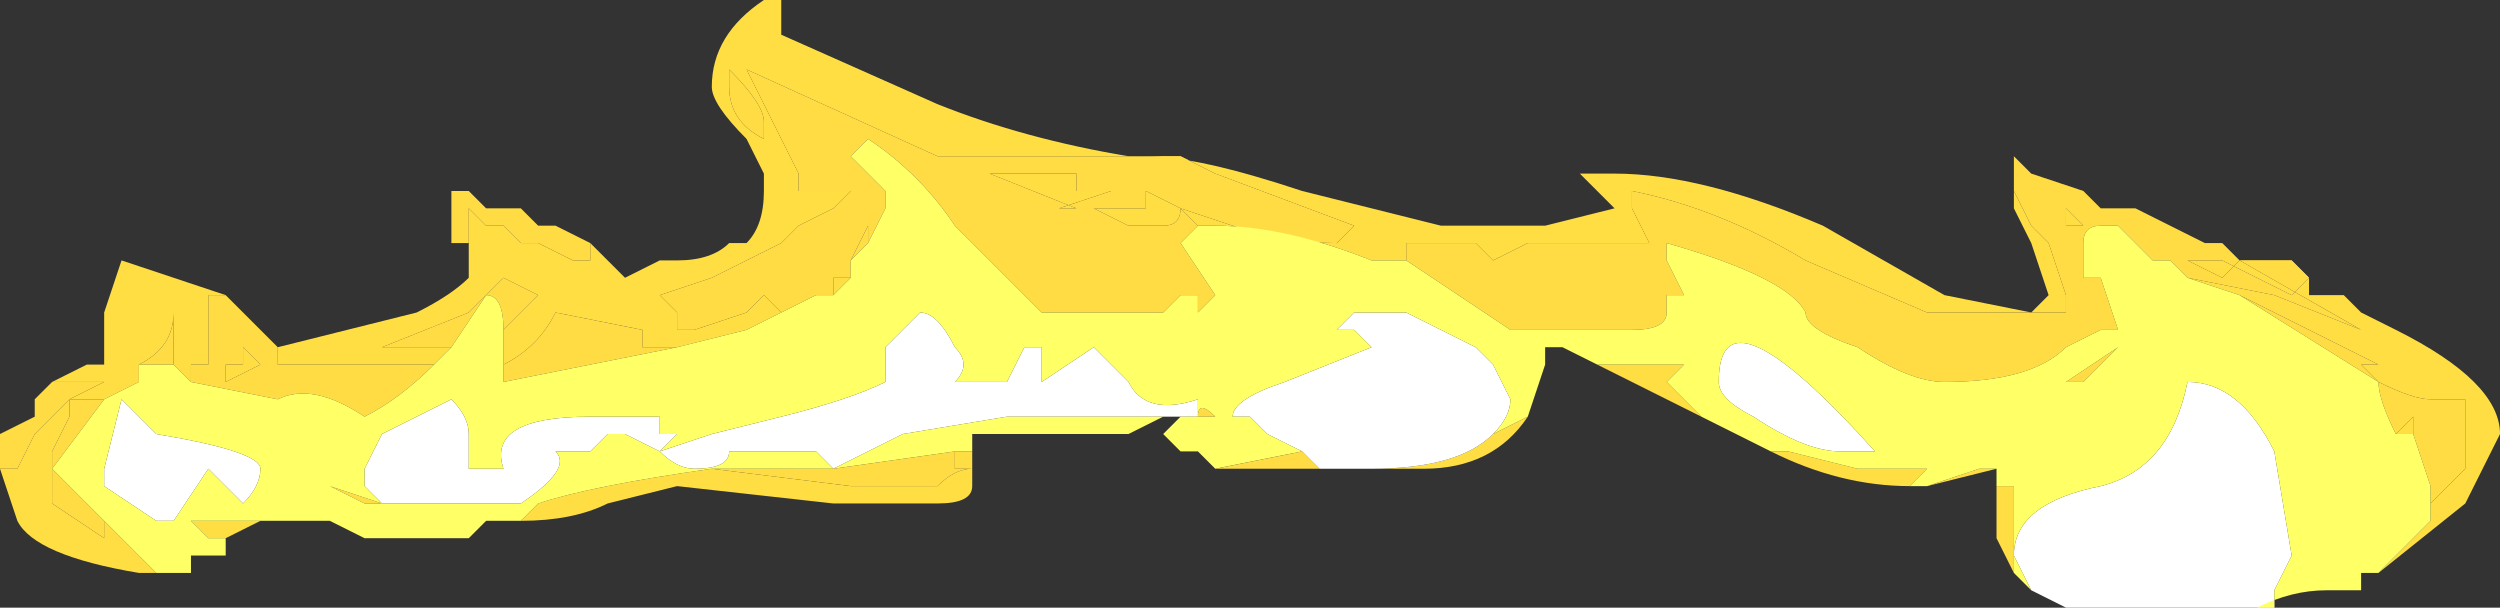 <?xml version="1.0" encoding="UTF-8" standalone="no"?>
<svg xmlns:ffdec="https://www.free-decompiler.com/flash" xmlns:xlink="http://www.w3.org/1999/xlink" ffdec:objectType="shape" height="1.75px" width="7.2px" xmlns="http://www.w3.org/2000/svg">
  <rect width="100%" height="100%" fill="#333333" stroke="none"/>
  <g transform="matrix(1.0, 0.0, 0.0, 1.0, 3.45, 1.6)">
    <path d="M2.35 -1.05 L2.4 -0.95 2.45 -0.9 2.5 -0.75 2.5 -0.7 2.1 -0.7 1.75 -0.85 Q1.5 -1.0 1.25 -1.05 L1.25 -1.0 1.3 -0.9 0.95 -0.9 0.85 -0.85 0.8 -0.9 0.6 -0.9 0.6 -0.85 0.6 -0.85 0.5 -0.85 Q0.25 -0.95 0.05 -0.95 L0.0 -0.95 -0.05 -1.0 0.1 -0.95 Q0.25 -0.9 0.4 -0.9 L0.45 -0.95 0.05 -1.1 -0.05 -1.15 -0.15 -1.15 Q0.0 -1.15 0.3 -1.05 L0.7 -0.95 1.0 -0.95 1.2 -1.0 1.1 -1.1 1.2 -1.1 Q1.45 -1.1 1.8 -0.95 L2.15 -0.75 2.4 -0.7 2.45 -0.75 2.4 -0.9 2.35 -1.0 2.35 -1.05 M0.9 -0.65 L1.25 -0.65 0.9 -0.65 M2.85 -0.8 L3.1 -0.75 3.35 -0.65 3.0 -0.85 2.95 -0.8 2.85 -0.85 2.95 -0.85 3.15 -0.75 3.2 -0.8 3.15 -0.85 3.0 -0.85 3.2 -0.8 3.2 -0.75 3.3 -0.75 3.35 -0.7 3.45 -0.65 Q3.75 -0.5 3.75 -0.35 L3.65 -0.15 3.4 0.05 3.55 -0.1 3.55 -0.15 3.65 -0.25 3.65 -0.45 3.55 -0.45 Q3.5 -0.45 3.4 -0.5 L3.35 -0.55 3.4 -0.55 3.0 -0.75 2.85 -0.8 M0.4 -0.25 L0.5 -0.25 Q0.75 -0.25 0.85 -0.35 L0.95 -0.4 Q0.85 -0.25 0.65 -0.25 L0.4 -0.25 M0.85 -0.55 L0.85 -0.55 M0.45 -0.75 L0.45 -0.75 M-0.3 -0.35 L-0.5 -0.35 -0.3 -0.35 M-0.65 -0.3 L-0.65 -0.2 Q-0.65 -0.15 -0.75 -0.15 L-1.05 -0.15 -1.5 -0.2 -1.7 -0.15 Q-1.8 -0.1 -1.95 -0.1 L-1.9 -0.15 Q-1.75 -0.2 -1.4 -0.25 L-1.0 -0.2 -0.75 -0.2 Q-0.7 -0.25 -0.65 -0.25 L-0.7 -0.25 -0.7 -0.3 -0.65 -0.3 M-2.7 -0.1 L-2.8 -0.05 -2.85 -0.05 -2.9 -0.1 -2.7 -0.1 M-3.0 0.05 L-3.05 0.05 Q-3.35 0.0 -3.4 -0.1 L-3.45 -0.25 -3.4 -0.25 -3.35 -0.35 -3.25 -0.45 -3.15 -0.5 -3.3 -0.5 -3.2 -0.55 -3.15 -0.55 -3.15 -0.7 -3.1 -0.85 -2.8 -0.75 -2.85 -0.75 -2.85 -0.6 -2.85 -0.55 -2.9 -0.55 -2.9 -0.5 -2.95 -0.55 -2.95 -0.7 Q-2.95 -0.6 -3.05 -0.55 L-3.05 -0.5 -3.15 -0.45 -3.25 -0.45 -3.25 -0.4 -3.3 -0.3 -3.3 -0.15 -3.15 -0.05 -3.15 -0.1 -3.0 0.05 M-3.35 -0.4 L-3.35 -0.45 -3.35 -0.45 -3.35 -0.4 M-2.65 -0.6 L-2.25 -0.7 Q-2.15 -0.75 -2.1 -0.8 L-2.1 -0.9 -2.15 -0.9 -2.1 -0.9 -2.1 -1.0 -2.05 -0.95 -2.0 -0.95 -1.95 -0.9 -1.9 -0.9 -1.8 -0.85 -1.75 -0.85 -1.75 -0.9 -1.65 -0.8 -1.55 -0.85 -1.5 -0.85 Q-1.4 -0.85 -1.35 -0.9 L-1.3 -0.9 Q-1.25 -0.95 -1.25 -1.05 L-1.25 -1.1 -1.3 -1.2 Q-1.4 -1.3 -1.4 -1.35 -1.4 -1.5 -1.25 -1.6 L-1.2 -1.6 -1.2 -1.5 -0.75 -1.3 Q-0.5 -1.2 -0.2 -1.15 L-0.75 -1.15 -1.3 -1.4 -1.15 -1.1 -1.15 -1.05 -1.0 -1.05 -1.05 -1.0 -1.15 -0.95 -1.2 -0.9 -1.4 -0.8 -1.55 -0.75 -1.5 -0.7 -1.5 -0.65 -1.45 -0.65 -1.3 -0.7 -1.25 -0.75 -1.2 -0.7 -1.3 -0.65 -1.5 -0.6 -1.6 -0.6 -1.6 -0.65 -1.85 -0.7 Q-1.9 -0.6 -2.0 -0.55 L-2.0 -0.65 -1.9 -0.75 -2.0 -0.8 -2.1 -0.7 -2.35 -0.6 -2.15 -0.6 -2.2 -0.55 -2.65 -0.55 -2.65 -0.6 M-2.15 -0.95 L-2.15 -1.05 -2.15 -0.95 M1.15 -0.55 L1.4 -0.55 1.35 -0.5 1.45 -0.4 1.15 -0.55 M1.65 -0.3 L1.7 -0.3 1.9 -0.25 2.1 -0.25 2.05 -0.2 Q1.85 -0.2 1.65 -0.3 M2.1 -0.2 L2.25 -0.25 2.3 -0.25 2.1 -0.2 M2.3 -0.2 L2.35 -0.2 2.35 0.05 2.3 -0.05 2.3 -0.2 M3.5 -0.35 L3.45 -0.35 3.5 -0.4 3.5 -0.35 M2.45 -1.0 L2.4 -1.05 2.45 -1.0 M2.5 -0.95 L2.5 -1.0 2.55 -0.95 2.5 -0.95 M-2.75 -0.55 L-2.75 -0.6 -2.7 -0.55 -2.8 -0.5 -2.8 -0.55 -2.75 -0.55 M-2.35 -0.15 L-2.4 -0.15 -2.5 -0.2 -2.35 -0.15 M-0.9 -1.05 L-0.9 -1.05 M-1.0 -0.85 L-0.95 -0.95 -0.95 -0.9 -1.0 -0.85 M-0.25 -1.05 L-0.4 -1.0 -0.35 -1.0 -0.6 -1.1 -0.35 -1.1 -0.35 -1.05 -0.25 -1.05 M-0.15 -1.05 L-0.05 -1.0 Q-0.05 -0.95 -0.1 -0.95 L-0.2 -0.95 -0.3 -1.0 -0.15 -1.0 -0.15 -1.05 M-1.35 -1.35 Q-1.35 -1.25 -1.25 -1.2 L-1.25 -1.25 Q-1.25 -1.3 -1.35 -1.4 L-1.35 -1.35 M-1.1 -0.75 L-1.05 -0.75 -1.05 -0.8 -1.0 -0.8 -1.05 -0.75 -1.1 -0.75" fill="#ffde44" fill-rule="evenodd" stroke="none"/>
    <path d="M0.6 -0.85 L0.6 -0.85 0.6 -0.9 0.8 -0.9 0.85 -0.85 0.95 -0.9 1.3 -0.9 1.25 -1.0 1.25 -1.05 Q1.5 -1.0 1.75 -0.85 L2.1 -0.7 2.5 -0.7 2.5 -0.75 2.45 -0.9 2.4 -0.95 2.35 -1.05 2.35 -1.15 2.4 -1.1 2.55 -1.05 2.6 -1.0 2.7 -1.0 2.9 -0.9 2.95 -0.9 3.0 -0.85 3.15 -0.85 3.2 -0.8 3.15 -0.75 2.95 -0.85 2.85 -0.85 2.95 -0.8 3.0 -0.85 3.35 -0.65 3.1 -0.75 2.85 -0.8 2.8 -0.85 2.75 -0.85 2.65 -0.95 2.6 -0.95 Q2.55 -0.95 2.55 -0.9 L2.55 -0.8 2.6 -0.8 2.65 -0.65 2.6 -0.65 2.5 -0.6 Q2.4 -0.5 2.15 -0.5 2.05 -0.5 1.9 -0.6 1.75 -0.65 1.75 -0.7 1.7 -0.8 1.35 -0.9 L1.35 -0.85 1.4 -0.75 1.35 -0.75 1.35 -0.7 Q1.35 -0.65 1.25 -0.65 L0.9 -0.65 0.6 -0.85 M-0.15 -1.15 L-0.05 -1.15 0.05 -1.1 0.45 -0.95 0.4 -0.9 Q0.25 -0.9 0.1 -0.95 L-0.05 -1.0 0.0 -0.95 0.05 -0.95 0.0 -0.95 -0.05 -0.9 0.05 -0.75 0.0 -0.7 0.0 -0.75 -0.05 -0.75 -0.1 -0.7 -0.45 -0.7 -0.7 -0.95 Q-0.8 -1.1 -0.95 -1.2 L-1.0 -1.15 -0.9 -1.05 -0.9 -1.05 -0.9 -1.0 -0.95 -0.9 -0.95 -0.95 -1.0 -0.85 -1.0 -0.8 -1.05 -0.8 -1.05 -0.75 -1.1 -0.75 -1.2 -0.7 -1.25 -0.75 -1.3 -0.7 -1.45 -0.65 -1.5 -0.65 -1.5 -0.7 -1.55 -0.75 -1.4 -0.8 -1.2 -0.9 -1.15 -0.95 -1.05 -1.0 -1.0 -1.05 -1.15 -1.05 -1.15 -1.1 -1.3 -1.4 -0.75 -1.15 -0.2 -1.15 -0.15 -1.15 M0.3 -0.3 L0.35 -0.25 0.05 -0.25 0.3 -0.3 M0.0 -0.4 Q0.0 -0.45 0.05 -0.4 L0.0 -0.4 M-3.45 -0.25 L-3.45 -0.35 -3.35 -0.4 -3.35 -0.45 -3.35 -0.45 -3.3 -0.5 -3.15 -0.5 -3.25 -0.45 -3.35 -0.35 -3.4 -0.25 -3.45 -0.25 M-2.8 -0.75 L-2.65 -0.6 -2.65 -0.55 -2.2 -0.55 Q-2.3 -0.45 -2.4 -0.4 -2.55 -0.5 -2.65 -0.45 L-2.9 -0.5 -2.9 -0.55 -2.85 -0.55 -2.85 -0.6 -2.85 -0.75 -2.8 -0.75 M-2.15 -0.9 L-2.15 -0.95 -2.15 -1.05 -2.1 -1.05 -2.05 -1.0 -1.95 -1.0 -1.9 -0.95 -1.85 -0.95 -1.75 -0.9 -1.75 -0.85 -1.8 -0.85 -1.9 -0.9 -1.95 -0.9 -2.0 -0.95 -2.05 -0.95 -2.1 -1.0 -2.1 -0.9 -2.15 -0.9 M1.9 -0.25 L2.1 -0.25 1.9 -0.25 M3.55 -0.15 L3.55 -0.2 3.5 -0.35 3.5 -0.4 3.45 -0.35 Q3.4 -0.45 3.4 -0.5 L3.0 -0.75 3.4 -0.55 3.35 -0.55 3.4 -0.5 Q3.5 -0.45 3.55 -0.45 L3.65 -0.45 3.65 -0.25 3.55 -0.15 M2.45 -1.0 L2.4 -1.05 2.45 -1.0 M2.5 -0.95 L2.5 -0.95 2.55 -0.95 2.5 -1.0 2.5 -0.95 M2.5 -0.5 L2.65 -0.6 2.55 -0.5 2.5 -0.5 M-2.75 -0.55 L-2.8 -0.55 -2.8 -0.5 -2.7 -0.55 -2.75 -0.6 -2.75 -0.55 M-3.05 -0.55 Q-2.95 -0.6 -2.95 -0.7 L-2.95 -0.55 -3.05 -0.55 M-3.15 -0.1 L-3.15 -0.05 -3.3 -0.15 -3.3 -0.3 -3.25 -0.4 -3.25 -0.45 -3.15 -0.45 -3.3 -0.25 -3.15 -0.1 M-2.85 -0.05 L-2.8 -0.05 -2.85 -0.05 M-0.25 -1.05 L-0.35 -1.05 -0.35 -1.1 -0.6 -1.1 -0.35 -1.0 -0.4 -1.0 -0.25 -1.05 M-0.15 -1.05 L-0.15 -1.0 -0.3 -1.0 -0.2 -0.95 -0.1 -0.95 Q-0.05 -0.95 -0.05 -1.0 L-0.15 -1.05 M-1.35 -1.35 L-1.35 -1.4 Q-1.25 -1.3 -1.25 -1.25 L-1.25 -1.2 Q-1.35 -1.25 -1.35 -1.35 M-2.0 -0.55 Q-1.9 -0.6 -1.85 -0.7 L-1.6 -0.65 -1.6 -0.6 -1.5 -0.6 -2.0 -0.5 -2.0 -0.55 M-2.15 -0.6 L-2.35 -0.6 -2.1 -0.7 -2.0 -0.8 -1.9 -0.75 -2.0 -0.65 Q-2.0 -0.75 -2.05 -0.75 L-2.15 -0.6 M-0.7 -0.3 L-0.7 -0.25 -0.65 -0.25 Q-0.7 -0.25 -0.75 -0.2 L-1.0 -0.2 -1.4 -0.25 -1.05 -0.25 -0.7 -0.3 M-0.05 -0.4 L-0.05 -0.4" fill="#ffdb44" fill-rule="evenodd" stroke="none"/>
    <path d="M0.3 -0.3 L0.2 -0.35 0.15 -0.4 0.1 -0.4 Q0.1 -0.45 0.25 -0.5 L0.5 -0.6 0.45 -0.65 0.4 -0.65 0.45 -0.7 0.6 -0.7 0.8 -0.6 0.85 -0.55 0.9 -0.45 Q0.9 -0.4 0.85 -0.35 0.75 -0.25 0.5 -0.25 L0.4 -0.25 0.35 -0.25 0.3 -0.3 M2.4 0.1 L2.35 0.0 Q2.35 -0.15 2.6 -0.2 2.8 -0.25 2.85 -0.5 3.0 -0.5 3.1 -0.3 L3.15 0.0 3.1 0.1 3.1 0.15 3.05 0.15 2.5 0.15 2.4 0.1 M1.95 -0.3 L1.85 -0.3 Q1.75 -0.3 1.6 -0.4 1.5 -0.45 1.5 -0.5 1.5 -0.8 1.95 -0.3 M-2.35 -0.15 L-2.4 -0.2 -2.4 -0.25 -2.35 -0.35 -2.15 -0.45 Q-2.1 -0.4 -2.1 -0.35 L-2.1 -0.25 -2.0 -0.25 Q-2.05 -0.4 -1.75 -0.4 L-1.55 -0.4 -1.55 -0.35 -1.5 -0.35 -1.55 -0.3 -1.65 -0.35 -1.7 -0.35 -1.75 -0.3 -1.85 -0.3 Q-1.8 -0.25 -1.95 -0.15 L-2.35 -0.15 M-3.1 -0.45 L-3.0 -0.35 Q-2.7 -0.3 -2.7 -0.25 -2.7 -0.2 -2.75 -0.15 L-2.85 -0.25 -2.95 -0.1 -3.0 -0.1 -3.15 -0.2 -3.15 -0.25 -3.1 -0.45 M-0.1 -0.4 L-0.55 -0.4 -0.85 -0.35 -1.05 -0.25 -1.1 -0.3 -1.35 -0.3 Q-1.35 -0.25 -1.45 -0.25 -1.5 -0.25 -1.55 -0.3 L-1.4 -0.35 -1.2 -0.4 Q-1.0 -0.45 -0.9 -0.5 L-0.9 -0.6 -0.8 -0.7 Q-0.75 -0.7 -0.7 -0.6 -0.65 -0.55 -0.7 -0.5 L-0.55 -0.5 -0.5 -0.6 -0.45 -0.6 -0.45 -0.5 -0.3 -0.6 -0.2 -0.5 Q-0.15 -0.4 0.0 -0.45 L0.0 -0.4 -0.05 -0.4 -0.1 -0.4" fill="#ffffff" fill-rule="evenodd" stroke="none"/>
    <path d="M0.05 -0.95 Q0.25 -0.95 0.5 -0.85 L0.6 -0.85 0.9 -0.65 1.25 -0.65 Q1.35 -0.65 1.35 -0.7 L1.35 -0.75 1.4 -0.75 1.35 -0.85 1.35 -0.9 Q1.7 -0.8 1.75 -0.7 1.75 -0.65 1.9 -0.6 2.05 -0.5 2.15 -0.5 2.4 -0.5 2.5 -0.6 L2.6 -0.65 2.65 -0.65 2.6 -0.8 2.55 -0.8 2.55 -0.9 Q2.55 -0.95 2.6 -0.95 L2.65 -0.95 2.75 -0.85 2.8 -0.85 2.85 -0.8 3.0 -0.75 3.4 -0.5 Q3.4 -0.45 3.45 -0.35 L3.5 -0.35 3.55 -0.2 3.55 -0.15 3.55 -0.1 3.4 0.05 3.35 0.05 3.35 0.1 3.25 0.1 Q3.15 0.1 3.05 0.15 L3.1 0.15 3.1 0.1 3.15 0.0 3.1 -0.3 Q3.0 -0.5 2.85 -0.5 2.8 -0.25 2.6 -0.2 2.35 -0.15 2.35 0.0 L2.4 0.1 2.35 0.05 2.35 -0.2 2.3 -0.2 2.3 -0.25 2.25 -0.25 2.1 -0.2 2.05 -0.2 2.1 -0.25 1.9 -0.25 1.7 -0.3 1.65 -0.3 1.45 -0.4 1.35 -0.5 1.4 -0.55 1.15 -0.55 1.05 -0.6 1.0 -0.6 1.0 -0.55 0.95 -0.4 0.85 -0.35 Q0.9 -0.4 0.9 -0.45 L0.85 -0.55 0.85 -0.55 0.8 -0.6 0.6 -0.7 0.45 -0.7 0.4 -0.65 0.45 -0.65 0.5 -0.6 0.25 -0.5 Q0.1 -0.45 0.1 -0.4 L0.15 -0.4 0.2 -0.35 0.3 -0.3 0.05 -0.25 0.0 -0.3 -0.05 -0.3 -0.1 -0.35 -0.05 -0.4 -0.1 -0.4 -0.2 -0.35 -0.3 -0.35 -0.5 -0.35 -0.65 -0.35 -0.65 -0.3 -0.7 -0.3 -1.05 -0.25 -1.4 -0.25 Q-1.75 -0.2 -1.9 -0.15 L-1.95 -0.1 -2.05 -0.1 -2.1 -0.05 -2.4 -0.05 -2.5 -0.1 -2.7 -0.1 -2.9 -0.1 -2.85 -0.05 -2.8 -0.05 -2.8 0.0 -2.9 0.0 -2.9 0.05 -3.0 0.05 -3.15 -0.1 -3.3 -0.25 -3.15 -0.45 -3.05 -0.5 -3.05 -0.55 -2.95 -0.55 -2.9 -0.5 -2.65 -0.45 Q-2.55 -0.5 -2.4 -0.4 -2.3 -0.45 -2.2 -0.55 L-2.15 -0.6 -2.05 -0.75 Q-2.0 -0.75 -2.0 -0.65 L-2.0 -0.55 -2.0 -0.5 -1.5 -0.6 -1.3 -0.65 -1.2 -0.7 -1.1 -0.75 -1.05 -0.75 -1.0 -0.8 -1.0 -0.85 -0.95 -0.9 -0.9 -1.0 -0.9 -1.05 -1.0 -1.15 -0.95 -1.2 Q-0.8 -1.1 -0.7 -0.95 L-0.45 -0.7 -0.1 -0.7 -0.05 -0.75 0.0 -0.75 0.0 -0.7 0.05 -0.75 -0.05 -0.9 0.0 -0.95 0.05 -0.95 M0.45 -0.75 L0.45 -0.75 M0.0 -0.4 L0.05 -0.4 Q0.0 -0.45 0.0 -0.4 L0.0 -0.45 Q-0.15 -0.4 -0.2 -0.5 L-0.3 -0.6 -0.45 -0.5 -0.45 -0.6 -0.5 -0.6 -0.55 -0.5 -0.7 -0.5 Q-0.65 -0.55 -0.7 -0.6 -0.75 -0.7 -0.8 -0.7 L-0.9 -0.6 -0.9 -0.5 Q-1.0 -0.45 -1.2 -0.4 L-1.4 -0.35 -1.55 -0.3 Q-1.5 -0.25 -1.45 -0.25 -1.35 -0.25 -1.35 -0.3 L-1.1 -0.3 -1.05 -0.25 -0.85 -0.35 -0.55 -0.4 -0.1 -0.4 -0.05 -0.4 0.0 -0.4 M1.95 -0.3 Q1.5 -0.8 1.5 -0.5 1.5 -0.45 1.6 -0.4 1.75 -0.3 1.85 -0.3 L1.95 -0.3 M2.5 -0.5 L2.55 -0.5 2.65 -0.6 2.5 -0.5 M-3.1 -0.45 L-3.15 -0.25 -3.15 -0.2 -3.0 -0.1 -2.95 -0.1 -2.85 -0.25 -2.75 -0.15 Q-2.7 -0.2 -2.7 -0.25 -2.7 -0.3 -3.0 -0.35 L-3.1 -0.45 M-2.35 -0.15 L-1.95 -0.15 Q-1.8 -0.25 -1.85 -0.3 L-1.75 -0.3 -1.7 -0.35 -1.65 -0.35 -1.55 -0.3 -1.5 -0.35 -1.55 -0.35 -1.55 -0.4 -1.75 -0.4 Q-2.05 -0.4 -2.0 -0.25 L-2.1 -0.25 -2.1 -0.35 Q-2.1 -0.4 -2.15 -0.45 L-2.35 -0.35 -2.4 -0.25 -2.4 -0.2 -2.35 -0.15 -2.5 -0.2 -2.4 -0.15 -2.35 -0.15 M-0.05 -0.4 L-0.05 -0.4" fill="#ffff66" fill-rule="evenodd" stroke="none"/>
  </g>
</svg>
